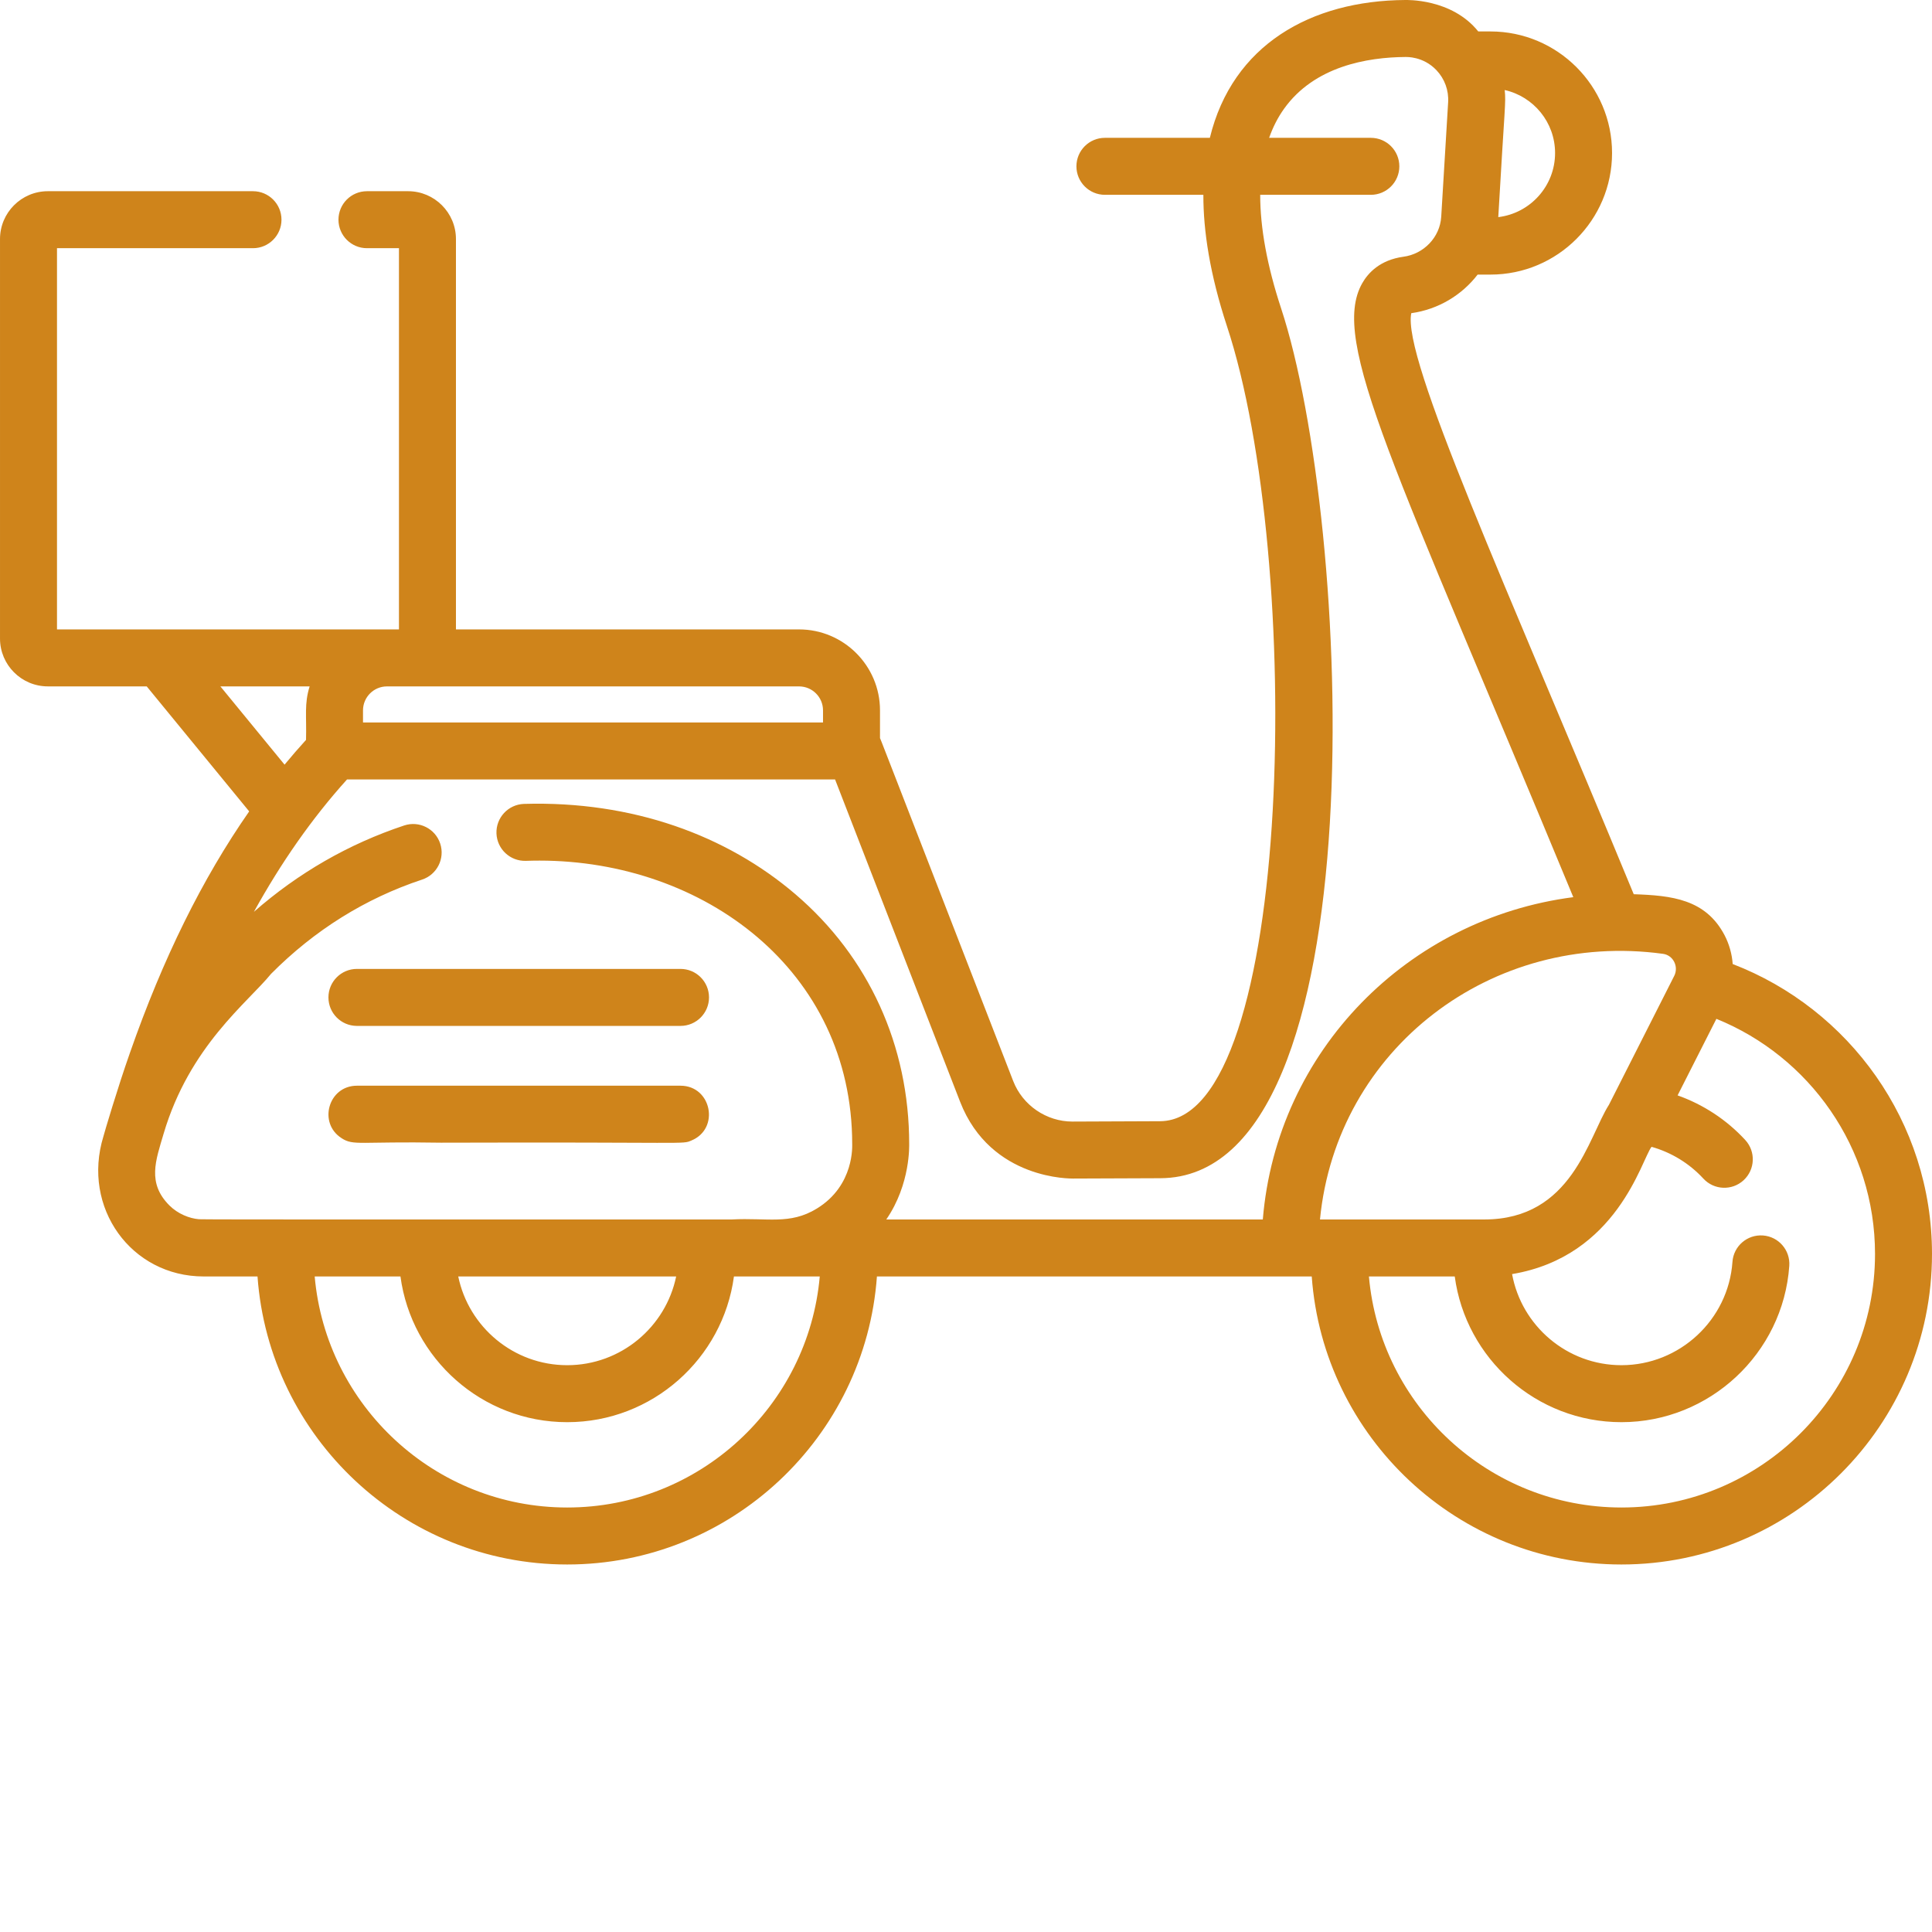 <?xml version="1.0"?>
<svg xmlns="http://www.w3.org/2000/svg" xmlns:xlink="http://www.w3.org/1999/xlink" xmlns:svgjs="http://svgjs.com/svgjs" version="1.1" width="512" height="512" x="0" y="0" viewBox="0 0 512 512" style="enable-background:new 0 0 512 512" xml:space="preserve" class=""><g><path xmlns="http://www.w3.org/2000/svg" d="m459.18 255.477c-.172-2.594-.926-5.289-2.145-7.621-5.031-9.609-14.066-10.539-24.078-10.879-34.191-82.777-61.402-142.082-58.953-153.98 7.18-.996 13.418-4.812 17.586-10.227h3.406c17.77 0 32.215-14.449 32.215-32.219 0-17.758-14.445-32.215-32.215-32.215h-3.242c-7.07-8.828-19.207-8.313-19.312-8.336-25.082.156-45.828 11.914-51.816 36.523v.004h-27.812c-4.172 0-7.551 3.379-7.551 7.551 0 4.168 3.379 7.551 7.551 7.551h26.09c-.02 9.543 1.723 21.051 6.262 34.84 20.316 61.609 17.895 210.512-17.738 210.664l-23.164.094h-.062c-6.895 0-13.195-4.309-15.695-10.742-36.914-95.098-35.031-90.348-35.297-90.852v-7.379c0-11.828-9.625-21.453-21.453-21.453h-90.926v-103.453c0-6.988-5.688-12.676-12.676-12.676h-10.906c-4.172 0-7.551 3.379-7.551 7.551 0 4.168 3.379 7.551 7.551 7.551h8.48v101.023c-9.188 0-79.695 0-90.625 0v-101.023h51.941c4.168 0 7.551-3.383 7.551-7.551 0-4.172-3.383-7.551-7.551-7.551h-54.367c-6.988 0-12.676 5.688-12.676 12.676v105.875c0 6.988 5.688 12.676 12.676 12.676h26.203l27.156 33.129c-12.445 17.859-22.871 39-31.582 63.926-3.289 9.316-6.812 21.266-7.047 22.199-5.805 18.871 7.359 37.121 26.559 37.121h14.277c3.059 42.605 38.699 76.332 82.07 76.332 43.379 0 79.02-33.727 82.082-76.332h115.23c3.062 42.605 38.703 76.332 82.074 76.332 45.383 0 82.301-36.918 82.301-82.293 0-35.004-21.953-64.961-52.82-76.836zm-60.418-231.617c7.641 1.715 13.348 8.551 13.348 16.695 0 8.746-6.586 15.965-15.051 16.984 1.707-29.895 2.066-30.145 1.703-33.68zm-302.562 164.395c0-3.504 2.848-6.352 6.352-6.352h109.203c3.504 0 6.352 2.848 6.352 6.352v3.211h-121.906zm-37.797-6.355h23.652v.004c-1.457 4.68-.781 7.738-.957 14.176-1.934 2.121-3.824 4.316-5.688 6.562zm91.91 217.605c-35.035 0-63.898-26.961-66.918-61.23h22.73c2.922 21.773 21.625 38.617 44.188 38.617s41.266-16.844 44.188-38.617h22.742c-3.02 34.27-31.883 61.23-66.93 61.23zm-28.875-61.23h57.75c-2.762 13.398-14.66 23.516-28.875 23.516s-26.113-10.117-28.875-23.516zm213.219-15.102h-99.785c6.5-9.445 6.047-19.836 6.07-19.977 0-26.074-10.711-49.602-30.164-66.223-18.238-15.594-43.18-24.777-71.941-23.93-4.168.16-7.418 3.652-7.27 7.82.152 4.168 3.656 7.422 7.824 7.27 1.176-.039 2.375-.062 3.562-.062 43.438 0 82.887 29 82.887 75.125-.031.113.738 10.93-9.402 17.105-7.125 4.355-13.125 2.367-22.48 2.871-82.531.008-140.297.035-141.23-.062-2.508-.199-5.598-1.418-7.832-3.652-5.949-5.953-3.629-11.906-1.551-18.969 6.883-23.301 22.297-34.785 28.492-42.414 11.508-11.578 24.969-19.984 40.027-24.977 3.957-1.312 6.102-5.59 4.793-9.547s-5.578-6.102-9.543-4.793c-14.699 4.883-28.059 12.566-39.828 22.887 7.156-12.953 15.324-24.715 24.676-35.078h129.34l33.121 85.375c8.148 20.98 29.801 20.355 29.902 20.387l23.164-.09c58.461-.18 50.676-173.891 32.023-230.5-3.715-11.273-5.555-21.383-5.547-30.109h29.32c4.172 0 7.551-3.383 7.551-7.551 0-4.172-3.379-7.551-7.551-7.551h-26.953c1.008-2.859 2.336-5.457 3.996-7.762 8.023-11.176 21.949-13.602 32.207-13.664.105.023 4.57-.254 8.125 3.484 2.195 2.316 3.301 5.348 3.109 8.539l-1.832 30.332c-.34 5.453-4.656 9.875-10.027 10.582-6.191.855-9.344 4.277-10.895 7.004-8.695 15.25 8.641 48.5 55.926 162.715-43.75 5.648-78.582 40.613-82.285 85.414zm106.066-70.395c2.738.383 4.199 3.426 2.957 5.859.234-.461-3.129 6.184-17.293 34.141-5.504 8.609-9.75 30.395-33.047 30.395h-43.531c4.398-45.293 45.641-76.59 90.914-70.395zm-11.023 146.727c-35.035 0-63.902-26.961-66.922-61.23h22.742c2.922 21.773 21.617 38.617 44.18 38.617 23.316 0 42.848-18.191 44.477-41.418.293-4.168-2.84-7.773-6.996-8.062-4.16-.293-7.773 2.836-8.066 7.004-1.074 15.355-14.004 27.375-29.414 27.375-14.438 0-26.48-10.43-28.984-24.141 27.918-4.684 34.309-30.336 36.957-33.727 5.223 1.469 9.996 4.367 13.73 8.414 2.82 3.074 7.602 3.262 10.664.445 3.07-2.828 3.27-7.602.441-10.672-4.965-5.387-11.145-9.414-17.93-11.82l10.281-20.285c24.625 9.965 42.039 34.141 42.039 62.309 0 37.047-30.141 67.191-67.199 67.191zm0 0" fill="#cf841b" data-original="#000000" style="" class=""/><path xmlns="http://www.w3.org/2000/svg" d="m94.59 256.773c-4.18 0-7.551 3.383-7.551 7.551 0 4.148 3.332 7.512 7.477 7.551h26.43 59.398c4.168 0 7.551-3.383 7.551-7.551s-3.383-7.551-7.551-7.551zm0 0" fill="#cf841b" data-original="#000000" style="" class=""/><path xmlns="http://www.w3.org/2000/svg" d="m180.344 287.723c-24.715 0-61.141 0-85.754 0-7.594 0-10.359 9.926-4.051 13.914v.008c3.223 2.055 4.664.809 26.348 1.18 66.723-.207 63.762.508 66.336-.574 7.625-3.141 5.336-14.527-2.879-14.527zm0 0" fill="#cf841b" data-original="#000000" style="" class=""/></g></svg>
